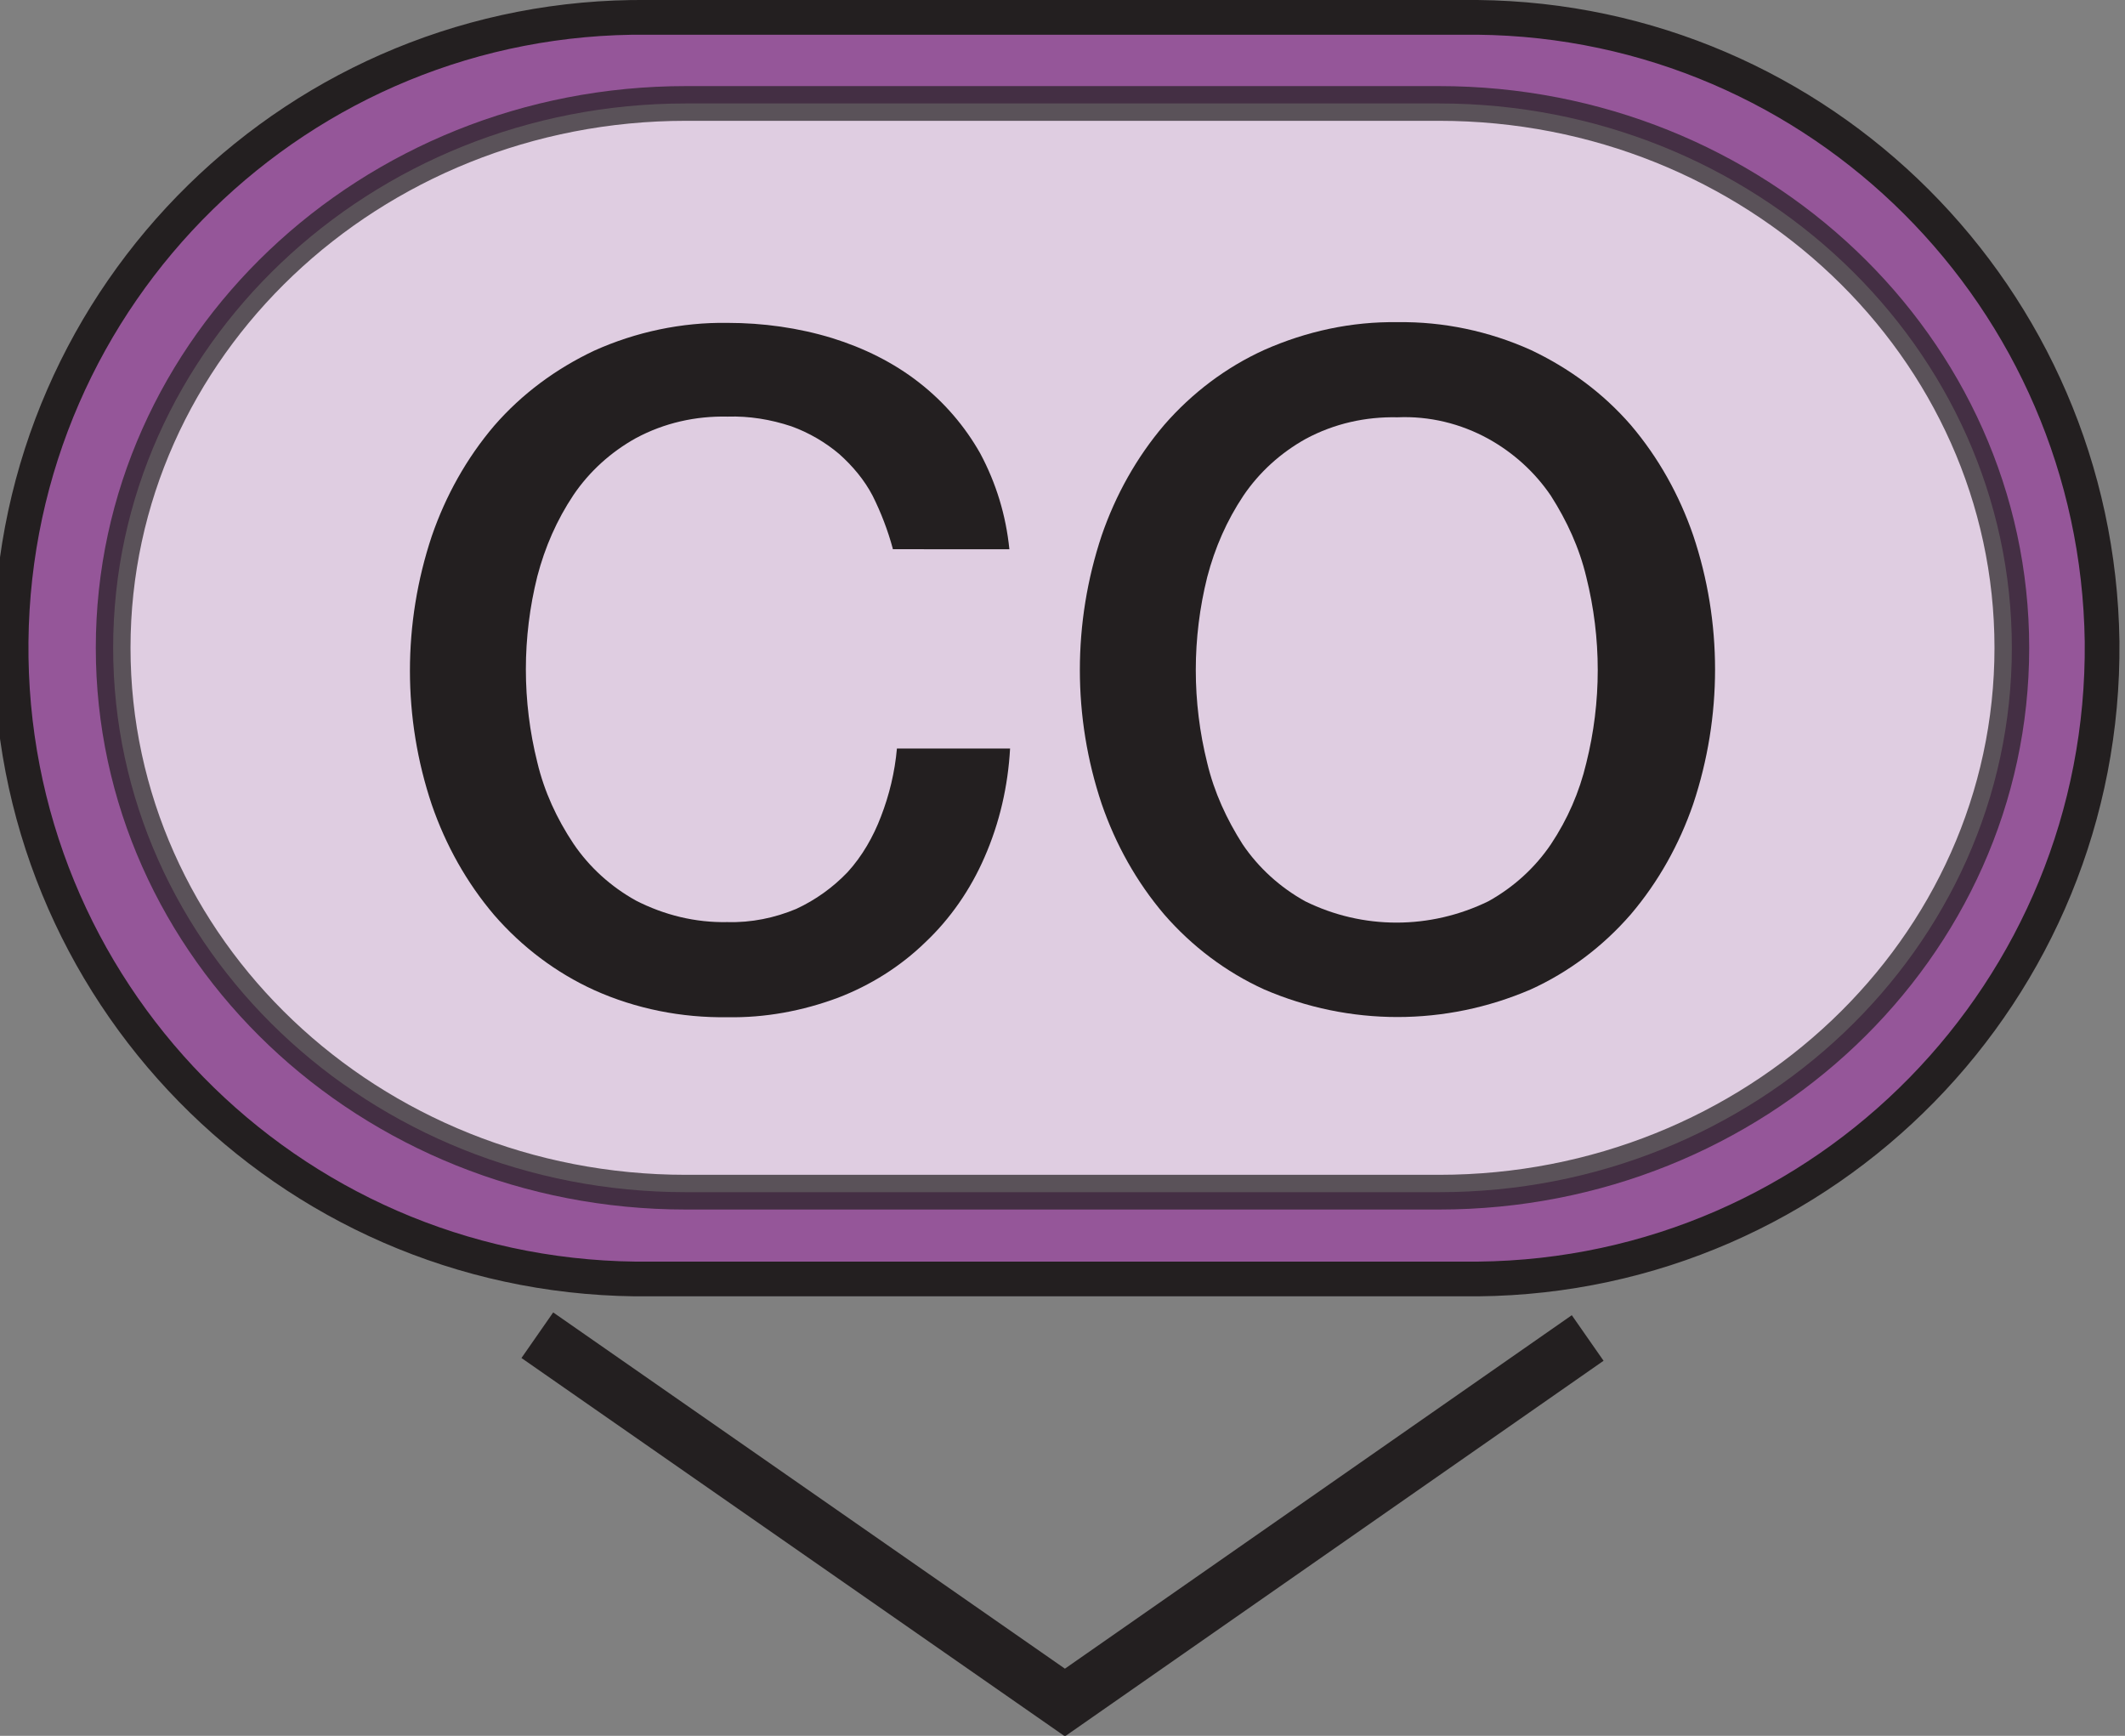 <?xml version="1.0" encoding="utf-8"?>
<!-- Generator: Adobe Illustrator 27.0.1, SVG Export Plug-In . SVG Version: 6.00 Build 0)  -->
<svg version="1.1" id="Layer_1" xmlns="http://www.w3.org/2000/svg" xmlns:xlink="http://www.w3.org/1999/xlink" x="0px" y="0px"
	 viewBox="0 0 306.1 250" style="enable-background:new 0 0 306.1 250;" xml:space="preserve">
<rect x="0" y="0" width="306.1" height="250" fill="#808080" stroke="none"/>
<style type="text/css">
	.st0{fill:#955699;stroke:#231F20;stroke-width:5;stroke-miterlimit:10;}
	.st1{opacity:0.7;fill:#FFFFFF;stroke:#231F20;stroke-width:5;stroke-miterlimit:10;}
	.st2{fill:#231F20;}
	.st3{fill:none;stroke:#231F20;stroke-width:8;stroke-miterlimit:10;}
</style>
<path class="st0" d="M212.8,2.5H93.3C43.2,2,2.1,42.2,1.6,92.4s39.7,91.2,89.9,91.8c0.6,0,1.3,0,1.9,0h119.5
	c50.2-0.5,90.4-41.6,89.9-91.8C302.1,42.9,262.2,3,212.8,2.5z"/>
<path class="st1" d="M207.3,14.9H98.8c-45.5,0-82.5,35.1-82.5,78.4s36.9,78.4,82.5,78.4h108.5c45.5,0,82.5-35.1,82.5-78.4
	S252.8,14.9,207.3,14.9z"/>
<path class="st2" d="M128.6,79c-0.7-2.6-1.7-5.2-2.9-7.6c-1.2-2.3-2.9-4.3-4.8-6c-2-1.7-4.4-3.1-6.9-4c-3-1-6.1-1.5-9.2-1.4
	c-4.6-0.1-9.1,0.9-13.2,3.1c-3.6,2-6.7,4.8-9,8.2c-2.4,3.6-4.1,7.5-5.2,11.7c-2.2,8.8-2.2,18,0,26.8c1,4.2,2.8,8.1,5.2,11.7
	c2.3,3.4,5.4,6.2,9,8.2c4.1,2.1,8.6,3.2,13.2,3.1c3.4,0.1,6.8-0.6,9.9-1.9c2.8-1.3,5.3-3.1,7.4-5.3c2.1-2.3,3.7-5.1,4.8-8
	c1.2-3.1,2-6.4,2.3-9.8h16.3c-0.3,5.4-1.5,10.7-3.7,15.7c-2,4.6-4.9,8.8-8.5,12.2c-3.6,3.5-7.9,6.2-12.6,8
	c-5.1,1.9-10.5,2.9-15.9,2.8c-6.6,0.1-13.2-1.2-19.2-3.9c-5.5-2.5-10.4-6.2-14.4-10.8c-4-4.7-7-10.1-9-15.9
	c-4.2-12.5-4.2-26.1,0-38.7c2-5.8,5-11.2,9-15.9c4-4.6,8.9-8.2,14.4-10.8c6-2.7,12.6-4.1,19.2-4c5.1,0,10.2,0.7,15.1,2.2
	c4.5,1.4,8.8,3.5,12.5,6.4c3.6,2.8,6.6,6.3,8.8,10.2c2.3,4.3,3.7,8.9,4.2,13.8H128.6z"/>
<path class="st2" d="M201.3,46.4c6.6-0.1,13.2,1.3,19.2,4c5.5,2.6,10.4,6.2,14.4,10.8c4,4.7,7,10.1,9,15.9c4.2,12.5,4.2,26.1,0,38.7
	c-2,5.8-5,11.2-9,15.9c-4,4.6-8.9,8.3-14.4,10.8c-12.3,5.3-26.1,5.3-38.4,0c-5.5-2.5-10.4-6.2-14.4-10.8c-4-4.7-7-10.1-9-15.9
	c-4.2-12.5-4.2-26.1,0-38.7c2-5.8,5-11.2,9-15.9c4-4.6,8.9-8.3,14.4-10.8C188.2,47.7,194.7,46.3,201.3,46.4z M201.3,60.1
	c-4.6-0.1-9.1,0.9-13.2,3.1c-3.6,2-6.7,4.8-9,8.2c-2.4,3.6-4.1,7.5-5.2,11.7c-2.2,8.8-2.2,18,0,26.8c1,4.2,2.8,8.1,5.1,11.7
	c2.3,3.4,5.4,6.2,9,8.2c8.3,4.1,18,4.1,26.4,0c3.6-2,6.7-4.8,9-8.2c2.4-3.6,4.1-7.5,5.1-11.7c2.2-8.8,2.2-18,0-26.8
	c-1-4.2-2.8-8.1-5.1-11.7c-2.3-3.4-5.4-6.2-9-8.2C210.4,61,205.9,59.9,201.3,60.1z"/>
<polyline class="st3" points="228.7,192.7 153.4,245.2 77.4,192.3 "/>
</svg>

